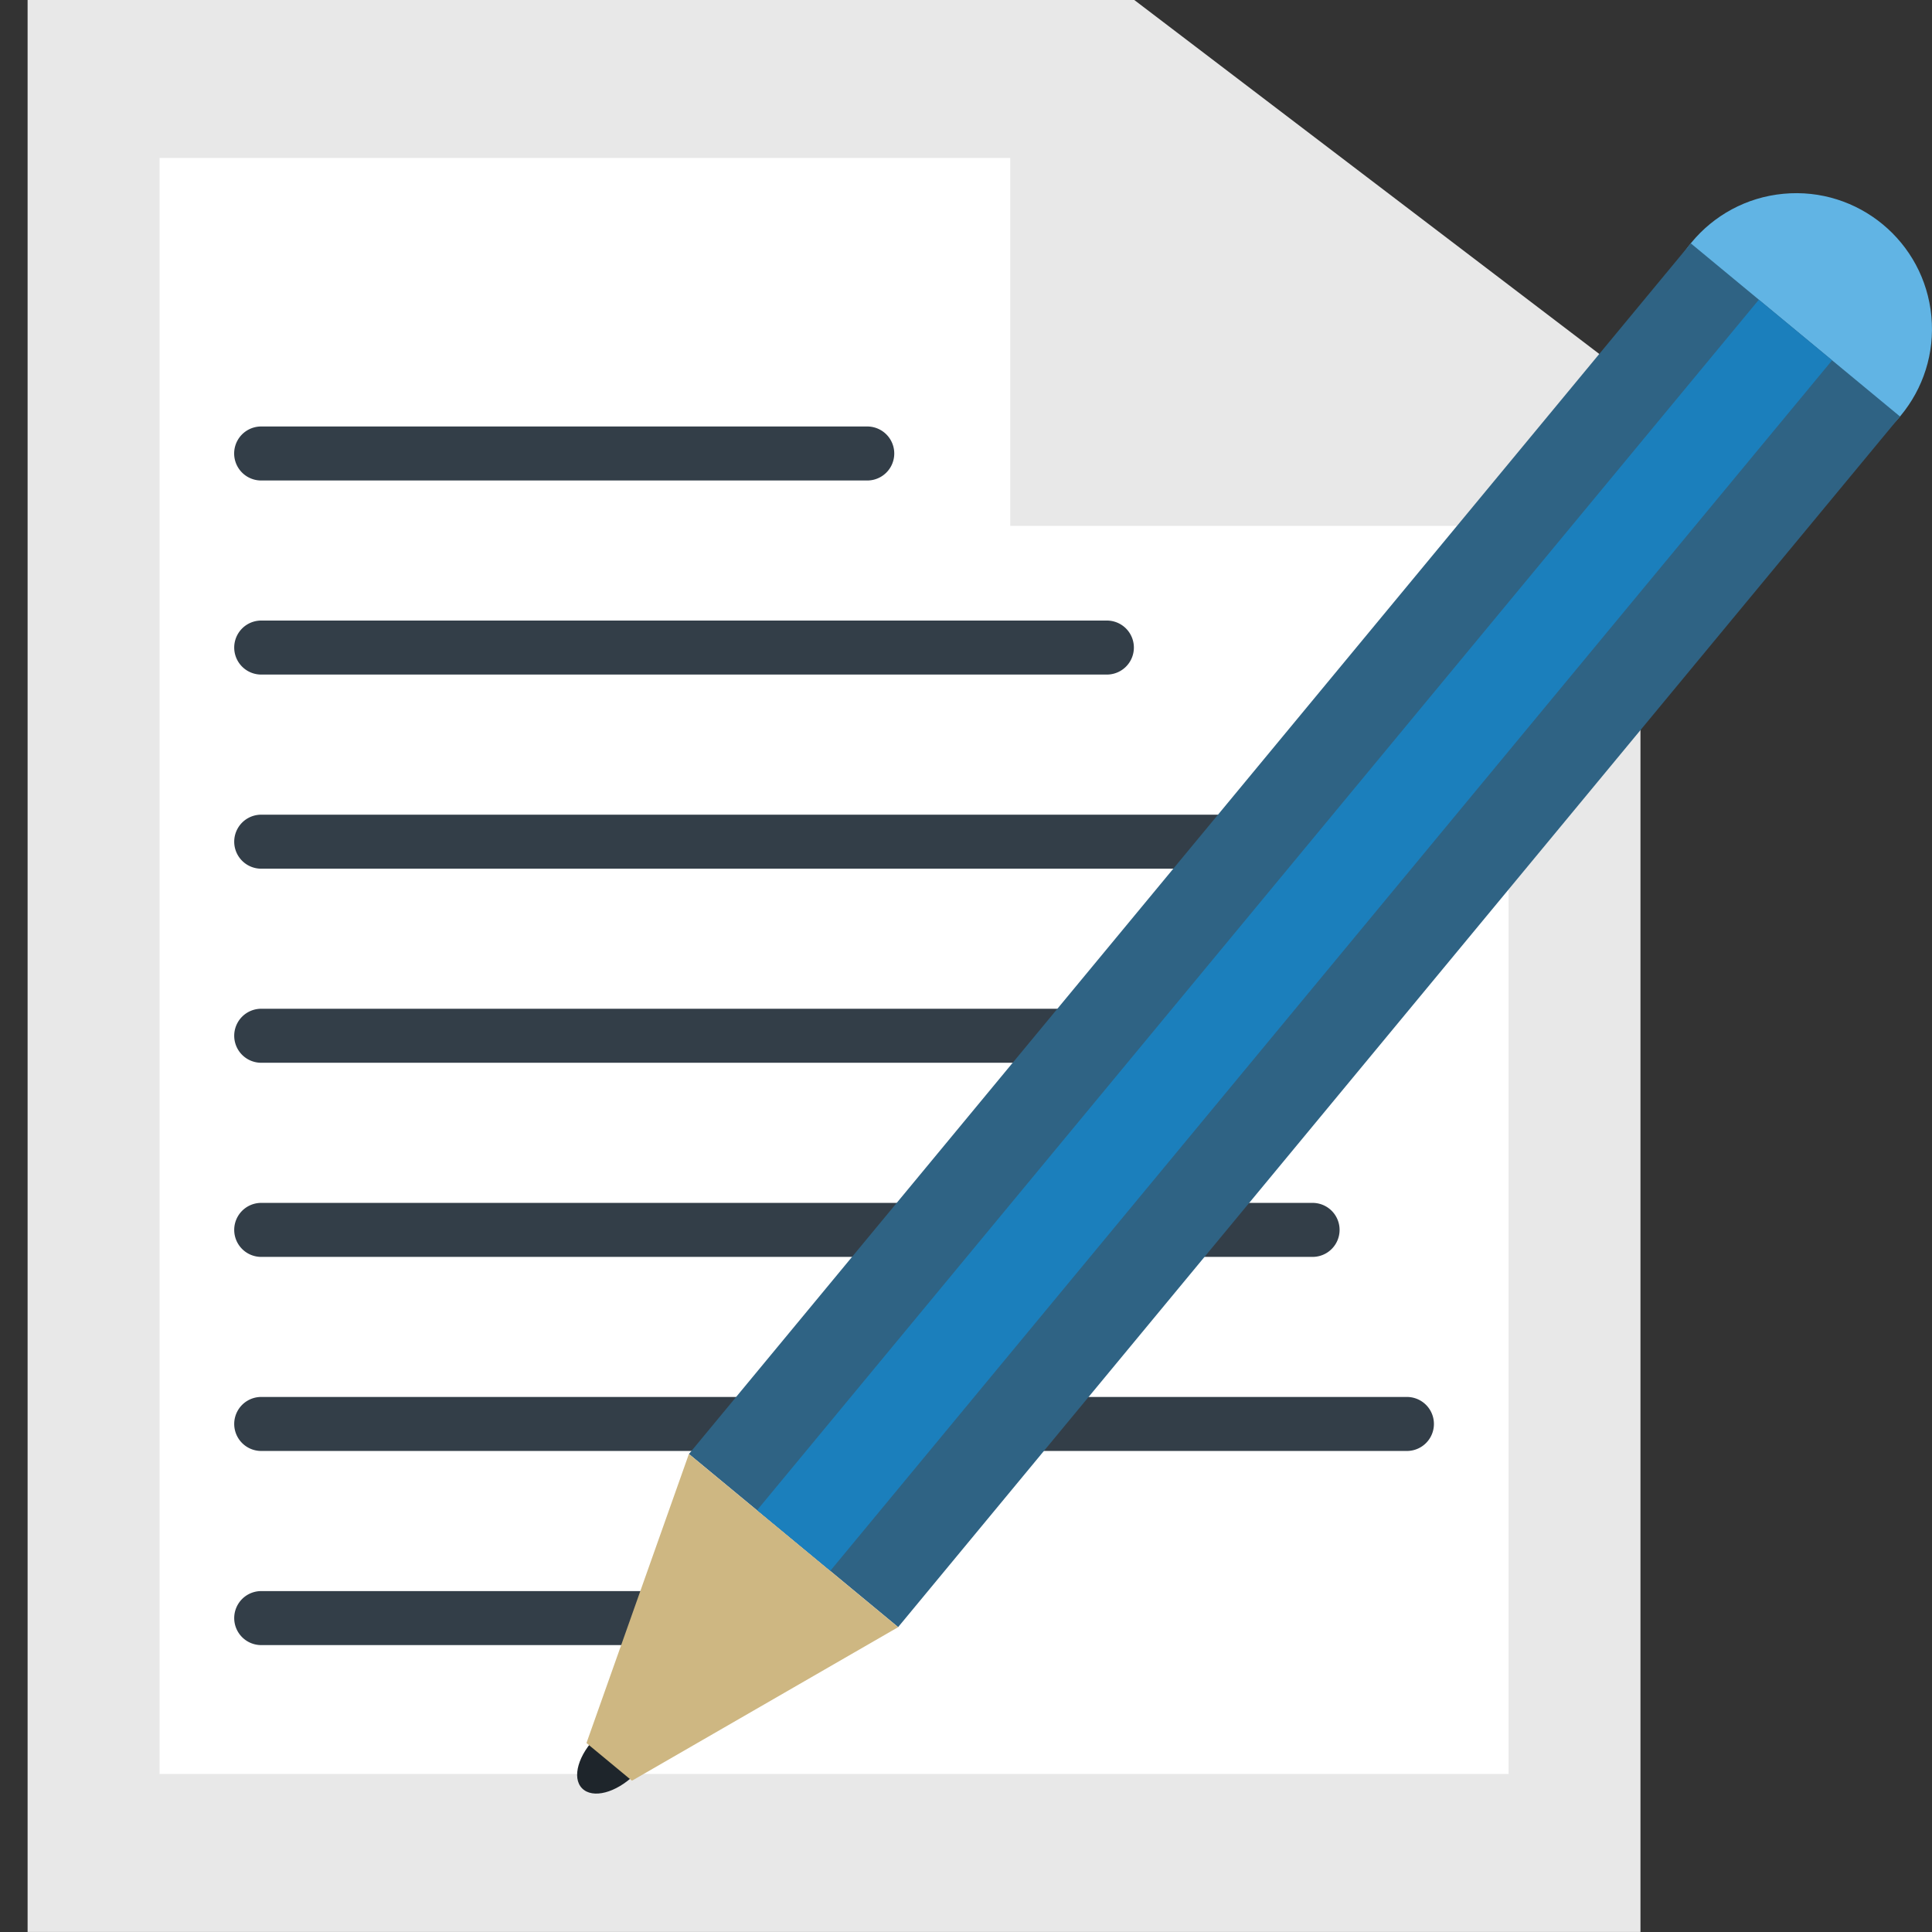 <svg xmlns="http://www.w3.org/2000/svg" viewBox="0 0 321.95 321.95"><rect x="0" y="0" width="321.95" height="321.95" fill="#333333" stroke="none"/><defs><style>.cls-1{fill:none;}.cls-2{fill:#e8e8e8;}.cls-3{fill:#fff;}.cls-4{fill:#333e48;}.cls-5{fill:#1e252b;}.cls-6{fill:#61b4e4;}.cls-7{fill:#2f6384;}.cls-8{fill:#1b7fbc;}.cls-9{fill:#ceb782;}</style></defs><title>Extension</title><g id="Ebene_2" data-name="Ebene 2"><g id="Layer_1" data-name="Layer 1"><rect class="cls-1" width="321.95" height="321.95"/><polygon class="cls-2" points="4.6 0 189.02 0 273.37 64.21 273.37 321.94 4.6 321.94 4.6 0"/><polygon class="cls-3" points="26.59 26.33 168.35 26.33 168.35 87.63 251.39 87.63 251.39 295.61 26.59 295.61 26.59 26.33"/><path class="cls-4" d="M184.45,112.41H43.53a4.5,4.5,0,0,1,0-9H184.45a4.5,4.5,0,0,1,0,9Z"/><path class="cls-4" d="M206.09,144.76H43.53a4.5,4.5,0,0,1,0-9H206.09a4.5,4.5,0,0,1,0,9Z"/><path class="cls-4" d="M144.52,80.07h-101a4.5,4.5,0,0,1,0-9h101a4.5,4.5,0,0,1,0,9Z"/><path class="cls-4" d="M224.45,177.1H43.53a4.5,4.5,0,0,1,0-9H224.45a4.5,4.5,0,0,1,0,9Z"/><path class="cls-4" d="M218.74,209.45H43.53a4.5,4.5,0,0,1,0-9h175.2a4.5,4.5,0,0,1,0,9Z"/><path class="cls-4" d="M234.45,241.79H43.53a4.5,4.5,0,0,1,0-9H234.45a4.5,4.5,0,0,1,0,9Z"/><path class="cls-4" d="M139,274.14H43.53a4.5,4.5,0,1,1,0-9H139a4.5,4.5,0,0,1,0,9Z"/><path class="cls-5" d="M109.33,285.95c1.73,1.77-.46,6.74-3.57,9.78s-7,4.06-8.76,2.28-.61-5.67,2.5-8.7S107.6,284.17,109.33,285.95Z"/><circle class="cls-6" cx="299.32" cy="54.82" r="22.63" transform="translate(-3.83 28.36) rotate(-5.39)"/><rect class="cls-7" x="84.78" y="133.22" width="261.86" height="45.25" transform="translate(-41.88 222.67) rotate(-50.39)"/><rect class="cls-8" x="84.8" y="147.93" width="261.85" height="15.84" transform="translate(-41.88 222.69) rotate(-50.39)"/><polygon class="cls-9" points="105.31 296.74 97.73 290.46 114.8 242.29 149.67 271.15 105.31 296.74"/></g></g></svg>